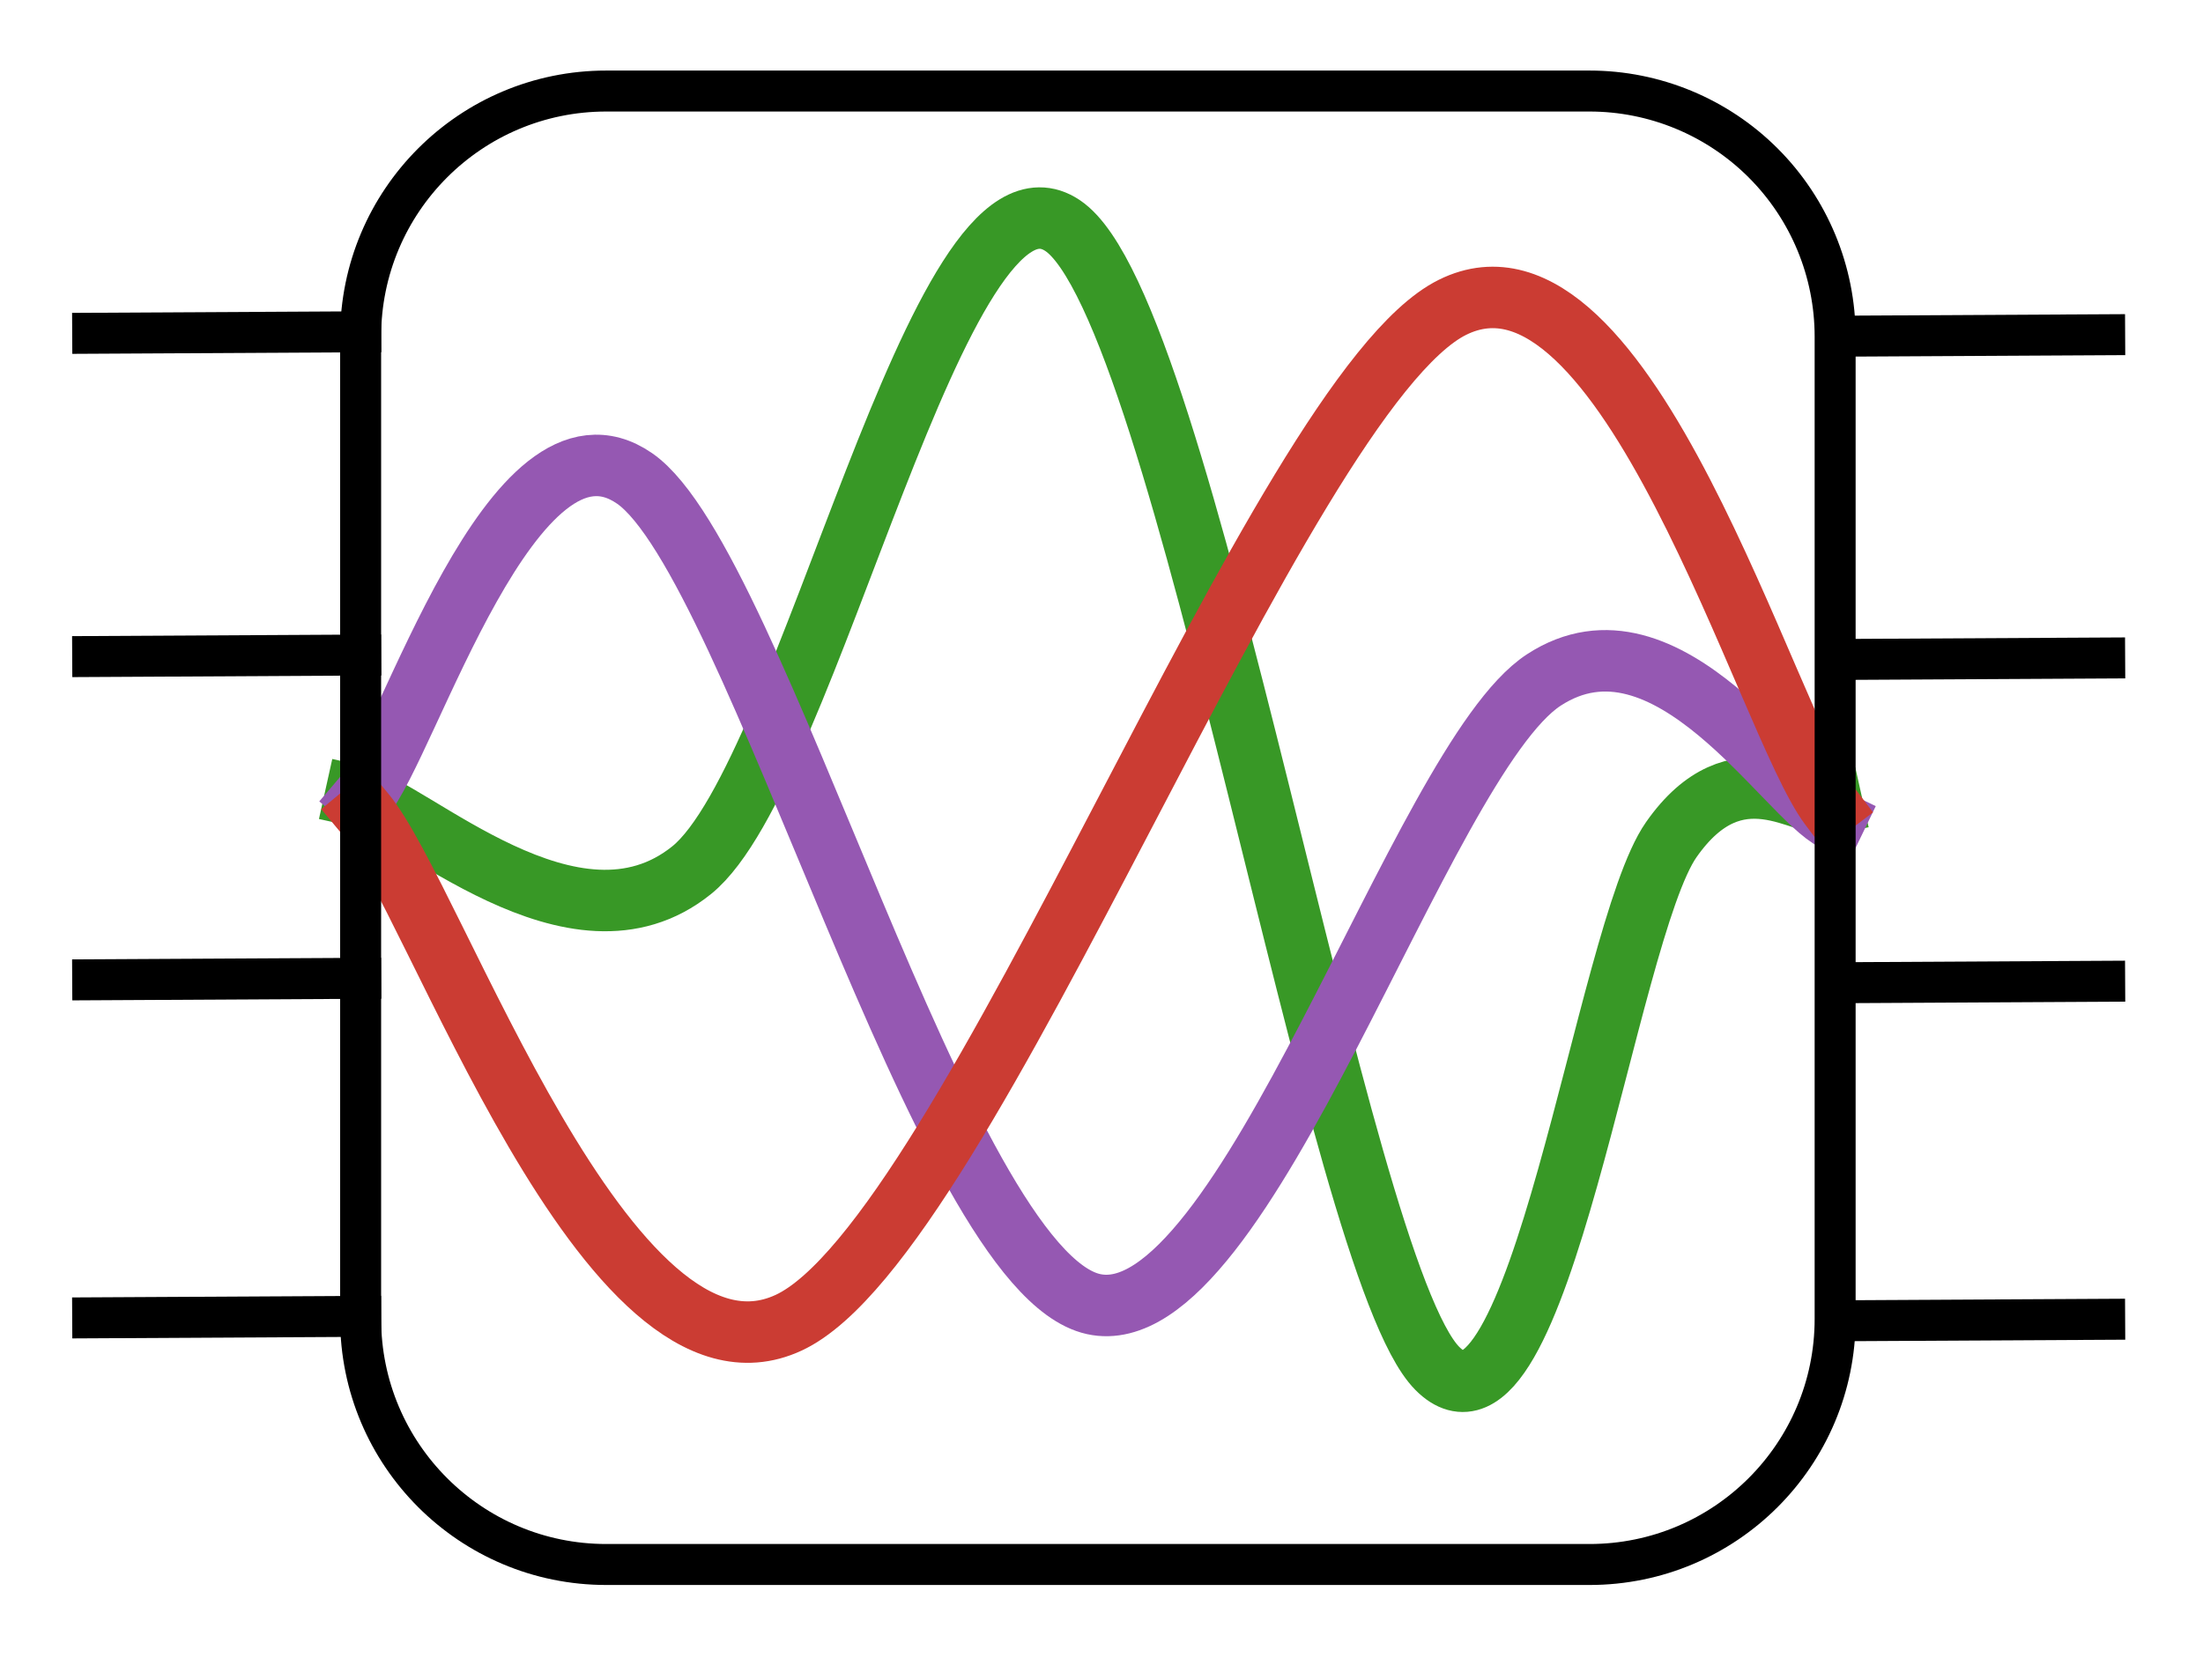 <svg version="1.1" viewBox="0.0 0.0 430.01 328.005" fill="none" stroke="none" stroke-linecap="square" stroke-miterlimit="10" xmlns:xlink="http://www.w3.org/1999/xlink" xmlns="http://www.w3.org/2000/svg"><clipPath id="p.0"><path d="m0 0l430.01 0l0 328.005l-430.01 0l0 -328.005z" clip-rule="nonzero"/></clipPath><g clip-path="url(#p.0)"><path fill="#000000" fill-opacity="0.0" d="m0 0l430.01 0l0 328.005l-430.01 0z" fill-rule="evenodd"/><path fill="#000000" fill-opacity="0.0" d="m18.092 65.066l52.315 -0.283" fill-rule="evenodd"/><path stroke="#000000" stroke-width="8.0" stroke-linejoin="round" stroke-linecap="butt" d="m18.092 65.066l52.315 -0.283" fill-rule="evenodd"/><path fill="#000000" fill-opacity="0.0" d="m18.092 191.297l52.315 -0.283" fill-rule="evenodd"/><path stroke="#000000" stroke-width="8.0" stroke-linejoin="round" stroke-linecap="butt" d="m18.092 191.297l52.315 -0.283" fill-rule="evenodd"/><path fill="#000000" fill-opacity="0.0" d="m18.092 257.297l52.315 -0.283" fill-rule="evenodd"/><path stroke="#000000" stroke-width="8.0" stroke-linejoin="round" stroke-linecap="butt" d="m18.092 257.297l52.315 -0.283" fill-rule="evenodd"/><path fill="#000000" fill-opacity="0.0" d="m18.092 128.181l52.315 -0.283" fill-rule="evenodd"/><path stroke="#000000" stroke-width="8.0" stroke-linejoin="round" stroke-linecap="butt" d="m18.092 128.181l52.315 -0.283" fill-rule="evenodd"/><path fill="#000000" fill-opacity="0.0" d="m69.415 155.346c10.933 2.425 42.597 33.1 65.596 14.549c22.999 -18.551 48.141 -142.067 72.396 -125.856c24.255 16.212 53.336 203.14 73.136 223.126c19.801 19.986 32.826 -84.843 45.667 -103.21c12.84 -18.367 26.146 -5.829 31.375 -6.995" fill-rule="evenodd"/><path stroke="#389826" stroke-width="12.0" stroke-linejoin="round" stroke-linecap="butt" d="m69.415 155.346c10.933 2.425 42.597 33.1 65.596 14.549c22.999 -18.551 48.141 -142.067 72.396 -125.856c24.255 16.212 53.336 203.14 73.136 223.126c19.801 19.986 32.826 -84.843 45.667 -103.21c12.84 -18.367 26.146 -5.829 31.375 -6.995" fill-rule="evenodd"/><path fill="#000000" fill-opacity="0.0" d="m70.782 155.788c8.849 -10.395 29.317 -78.844 53.092 -62.373c23.775 16.471 59.983 154.64 89.559 161.199c29.577 6.559 63.785 -106.107 87.9 -121.845c24.115 -15.738 47.325 22.848 56.79 27.417" fill-rule="evenodd"/><path stroke="#9558b2" stroke-width="12.0" stroke-linejoin="round" stroke-linecap="butt" d="m70.782 155.788c8.849 -10.395 29.317 -78.844 53.092 -62.373c23.775 16.471 59.983 154.64 89.559 161.199c29.577 6.559 63.785 -106.107 87.9 -121.845c24.115 -15.738 47.325 22.848 56.79 27.417" fill-rule="evenodd"/><path fill="#000000" fill-opacity="0.0" d="m358.499 65.642l52.315 -0.283" fill-rule="evenodd"/><path stroke="#000000" stroke-width="8.0" stroke-linejoin="round" stroke-linecap="butt" d="m358.499 65.642l52.315 -0.283" fill-rule="evenodd"/><path fill="#000000" fill-opacity="0.0" d="m71.155 158.758c13.798 16.583 47.397 115.955 82.79 99.496c35.393 -16.459 95.694 -181.45 129.57 -198.252c33.876 -16.802 61.404 81.201 73.685 97.441" fill-rule="evenodd"/><path stroke="#cb3c33" stroke-width="12.0" stroke-linejoin="round" stroke-linecap="butt" d="m71.155 158.758c13.798 16.583 47.397 115.955 82.79 99.496c35.393 -16.459 95.694 -181.45 129.57 -198.252c33.876 -16.802 61.404 81.201 73.685 97.441" fill-rule="evenodd"/><path fill="#000000" fill-opacity="0.0" d="m358.499 191.873l52.315 -0.283" fill-rule="evenodd"/><path stroke="#000000" stroke-width="8.0" stroke-linejoin="round" stroke-linecap="butt" d="m358.499 191.873l52.315 -0.283" fill-rule="evenodd"/><path fill="#000000" fill-opacity="0.0" d="m358.499 257.873l52.315 -0.283" fill-rule="evenodd"/><path stroke="#000000" stroke-width="8.0" stroke-linejoin="round" stroke-linecap="butt" d="m358.499 257.873l52.315 -0.283" fill-rule="evenodd"/><path fill="#000000" fill-opacity="0.0" d="m358.499 128.757l52.315 -0.283" fill-rule="evenodd"/><path stroke="#000000" stroke-width="8.0" stroke-linejoin="round" stroke-linecap="butt" d="m358.499 128.757l52.315 -0.283" fill-rule="evenodd"/><path fill="#000000" fill-opacity="0.0" d="m70.394 65.723l0 0c0 -26.481 21.467 -47.948 47.948 -47.948l191.914 0l0 0c12.717 0 24.913 5.052 33.905 14.044c8.992 8.992 14.044 21.188 14.044 33.905l0 191.788c0 26.481 -21.467 47.948 -47.948 47.948l-191.914 0c-26.481 0 -47.948 -21.467 -47.948 -47.948z" fill-rule="evenodd"/><path stroke="#000000" stroke-width="8.0" stroke-linejoin="round" stroke-linecap="butt" d="m70.394 65.723l0 0c0 -26.481 21.467 -47.948 47.948 -47.948l191.914 0l0 0c12.717 0 24.913 5.052 33.905 14.044c8.992 8.992 14.044 21.188 14.044 33.905l0 191.788c0 26.481 -21.467 47.948 -47.948 47.948l-191.914 0c-26.481 0 -47.948 -21.467 -47.948 -47.948z" fill-rule="evenodd"/></g></svg>